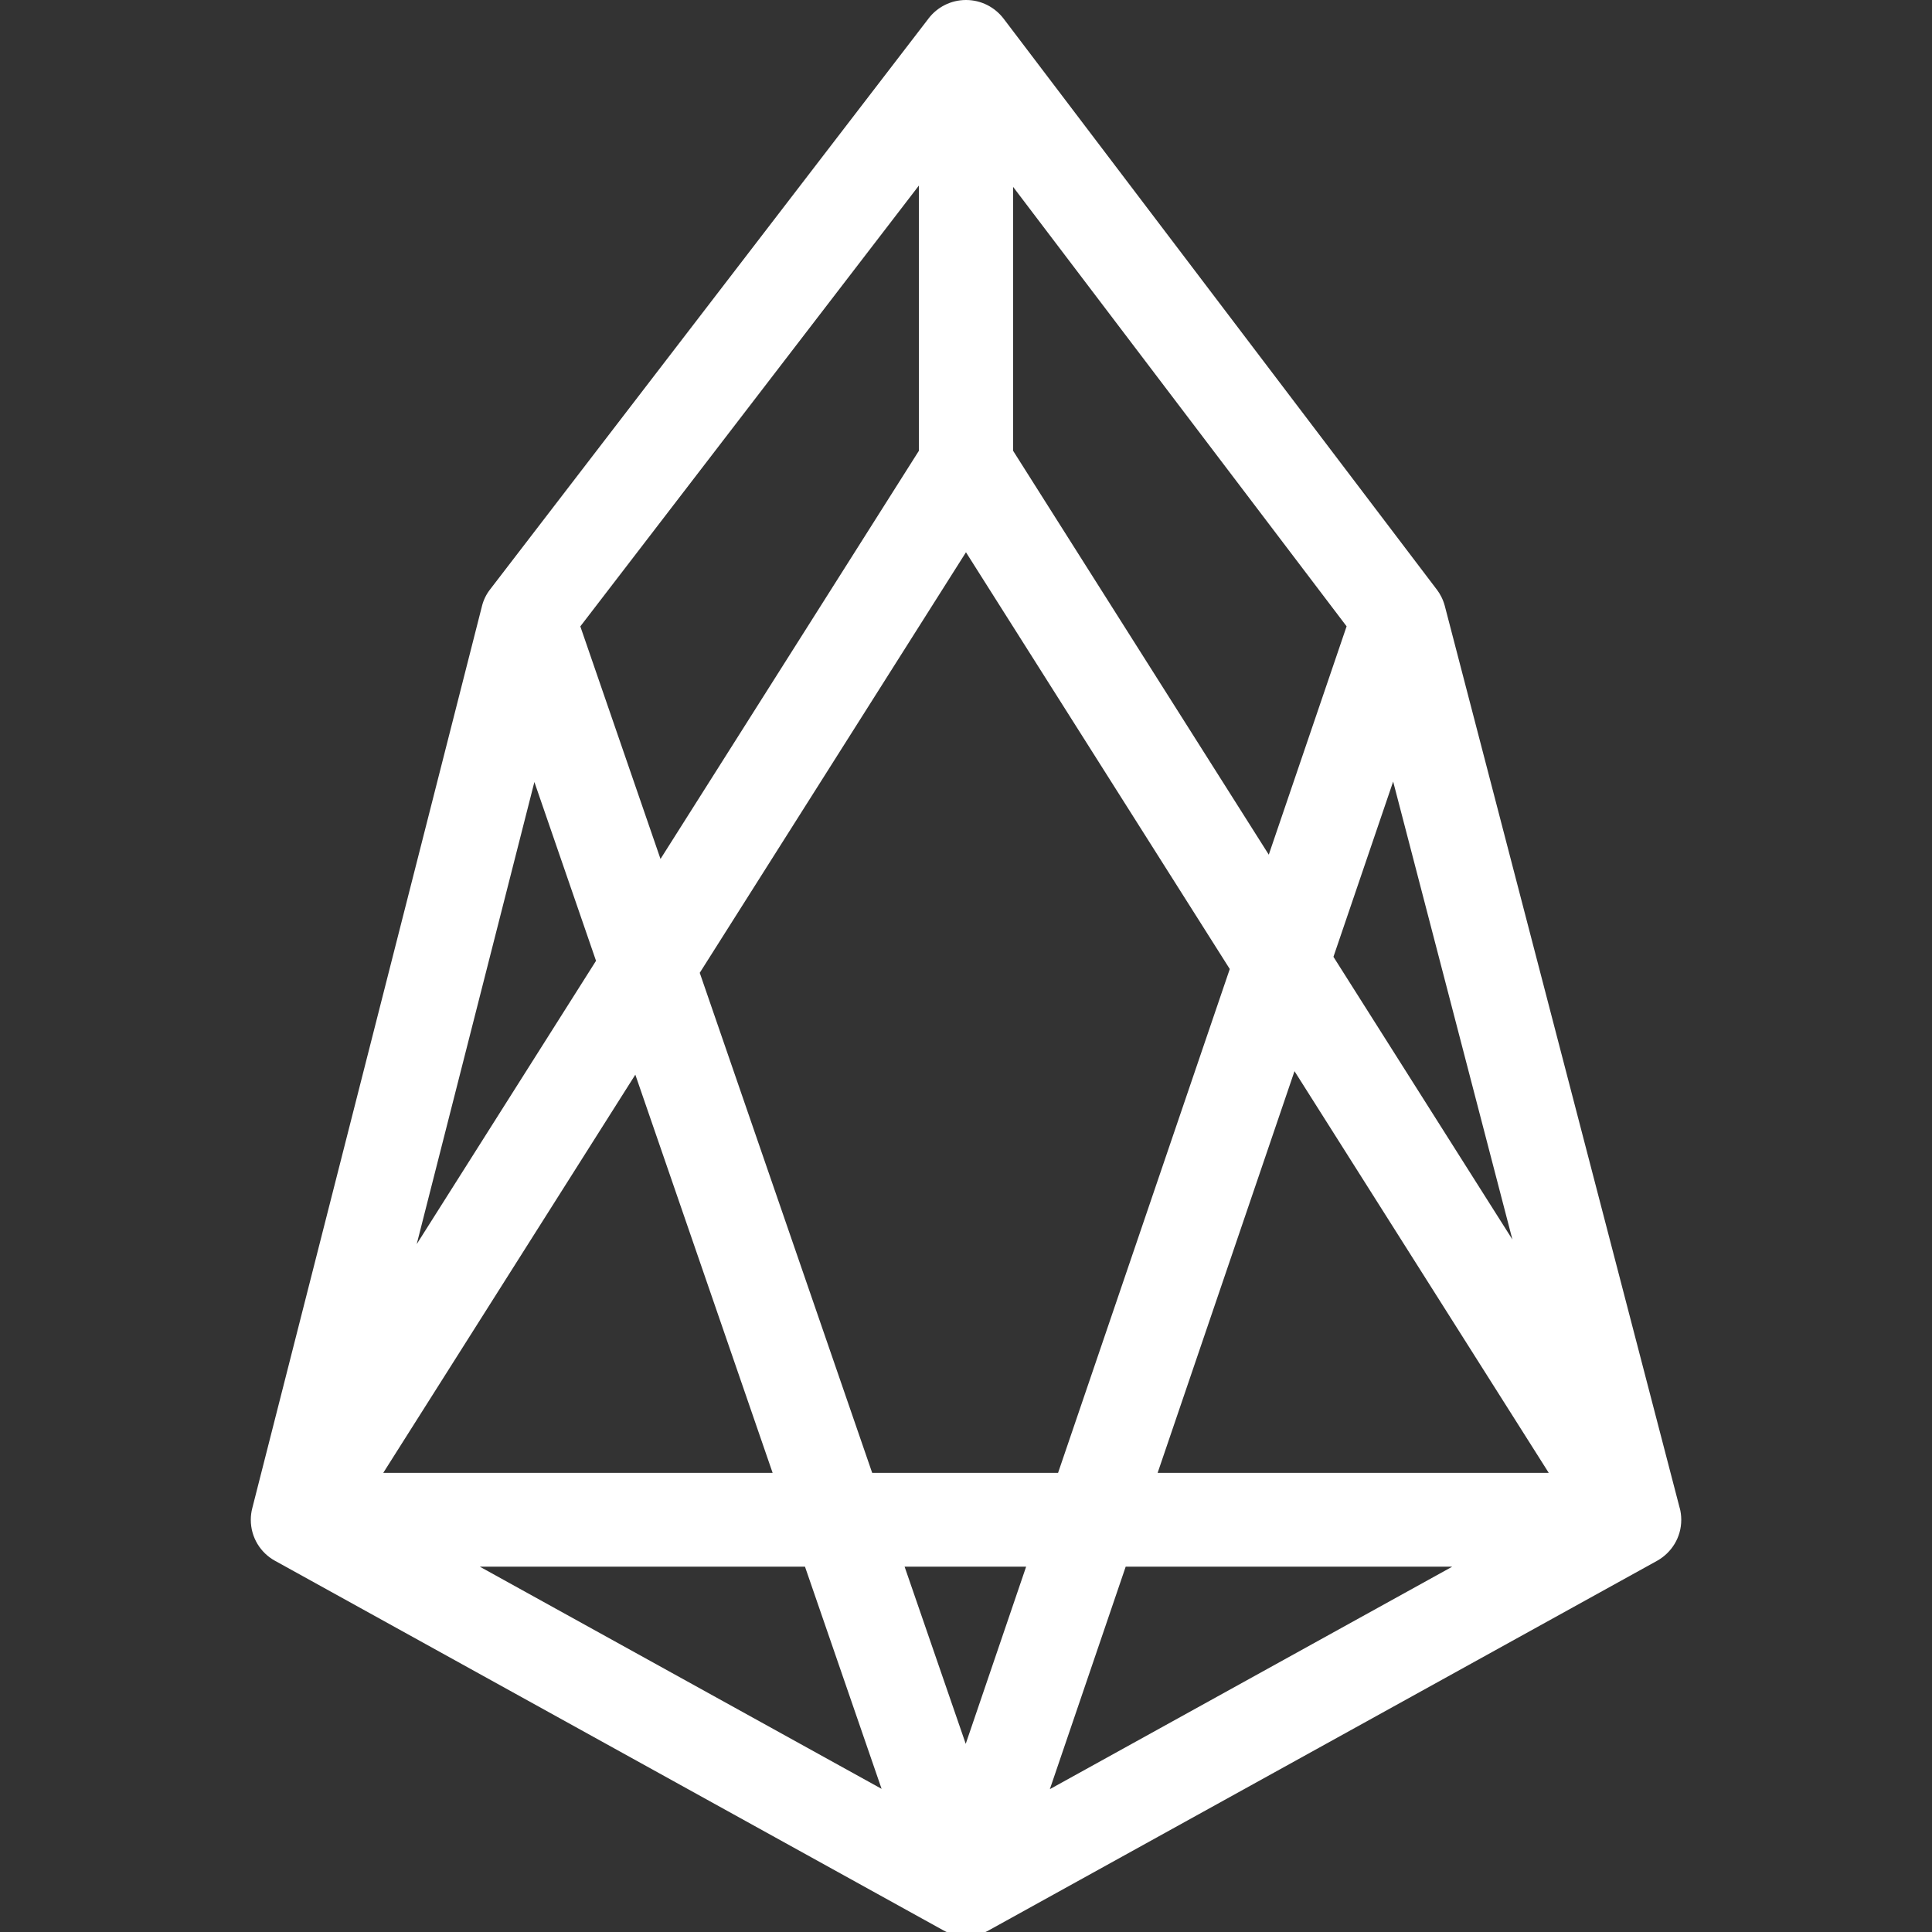 <!-- Generated by IcoMoon.io -->
<svg version="1.1" xmlns="http://www.w3.org/2000/svg" width="32" height="32" viewBox="0 0 32 32">
<rect x="0" y="0" width="32" height="32" fill="#333333" stroke="none"/>
<title>EOS</title>
<path fill="#fff" d="M27.821 24.977l-3.89-14.939c-0.028-0.105-0.074-0.196-0.134-0.275l0.001 0.002-7.175-9.456c-0.144-0.188-0.369-0.309-0.623-0.309-0.252 0-0.476 0.119-0.619 0.304l-0.001 0.002-7.262 9.456c-0.062 0.079-0.109 0.173-0.135 0.276l-0.001 0.005-3.804 14.939c-0.015 0.057-0.024 0.123-0.024 0.191 0 0.291 0.16 0.545 0.398 0.677l0.004 0.002 11.066 6.119c0.109 0.061 0.24 0.098 0.379 0.098s0.27-0.036 0.383-0.1l-0.004 0.002 11.066-6.119c0.241-0.135 0.401-0.388 0.401-0.679 0-0.069-0.009-0.136-0.026-0.2l0.001 0.005zM25.052 20.533l-2.966-4.685 0.989-2.903 1.976 7.588zM16.78 3.095l5.524 7.279-1.289 3.782-4.235-6.69v-4.372zM16 9.148l4.369 6.902-2.844 8.345-3.079-0-2.856-8.282 4.409-6.965zM15.22 3.072v4.394l-4.28 6.761-1.328-3.852 5.608-7.302zM8.851 12.952l1.021 2.962-2.97 4.693 1.949-7.654zM10.523 17.8l2.274 6.595h-6.449l4.175-6.595zM7.947 25.949h5.386l1.269 3.68-6.655-3.68zM15.996 28.885l-1.013-2.936h2.013l-1.001 2.936zM17.389 29.634l1.256-3.685h5.409l-6.665 3.685zM19.174 24.395l2.267-6.653 4.211 6.653h-6.478z"></path>
</svg>

